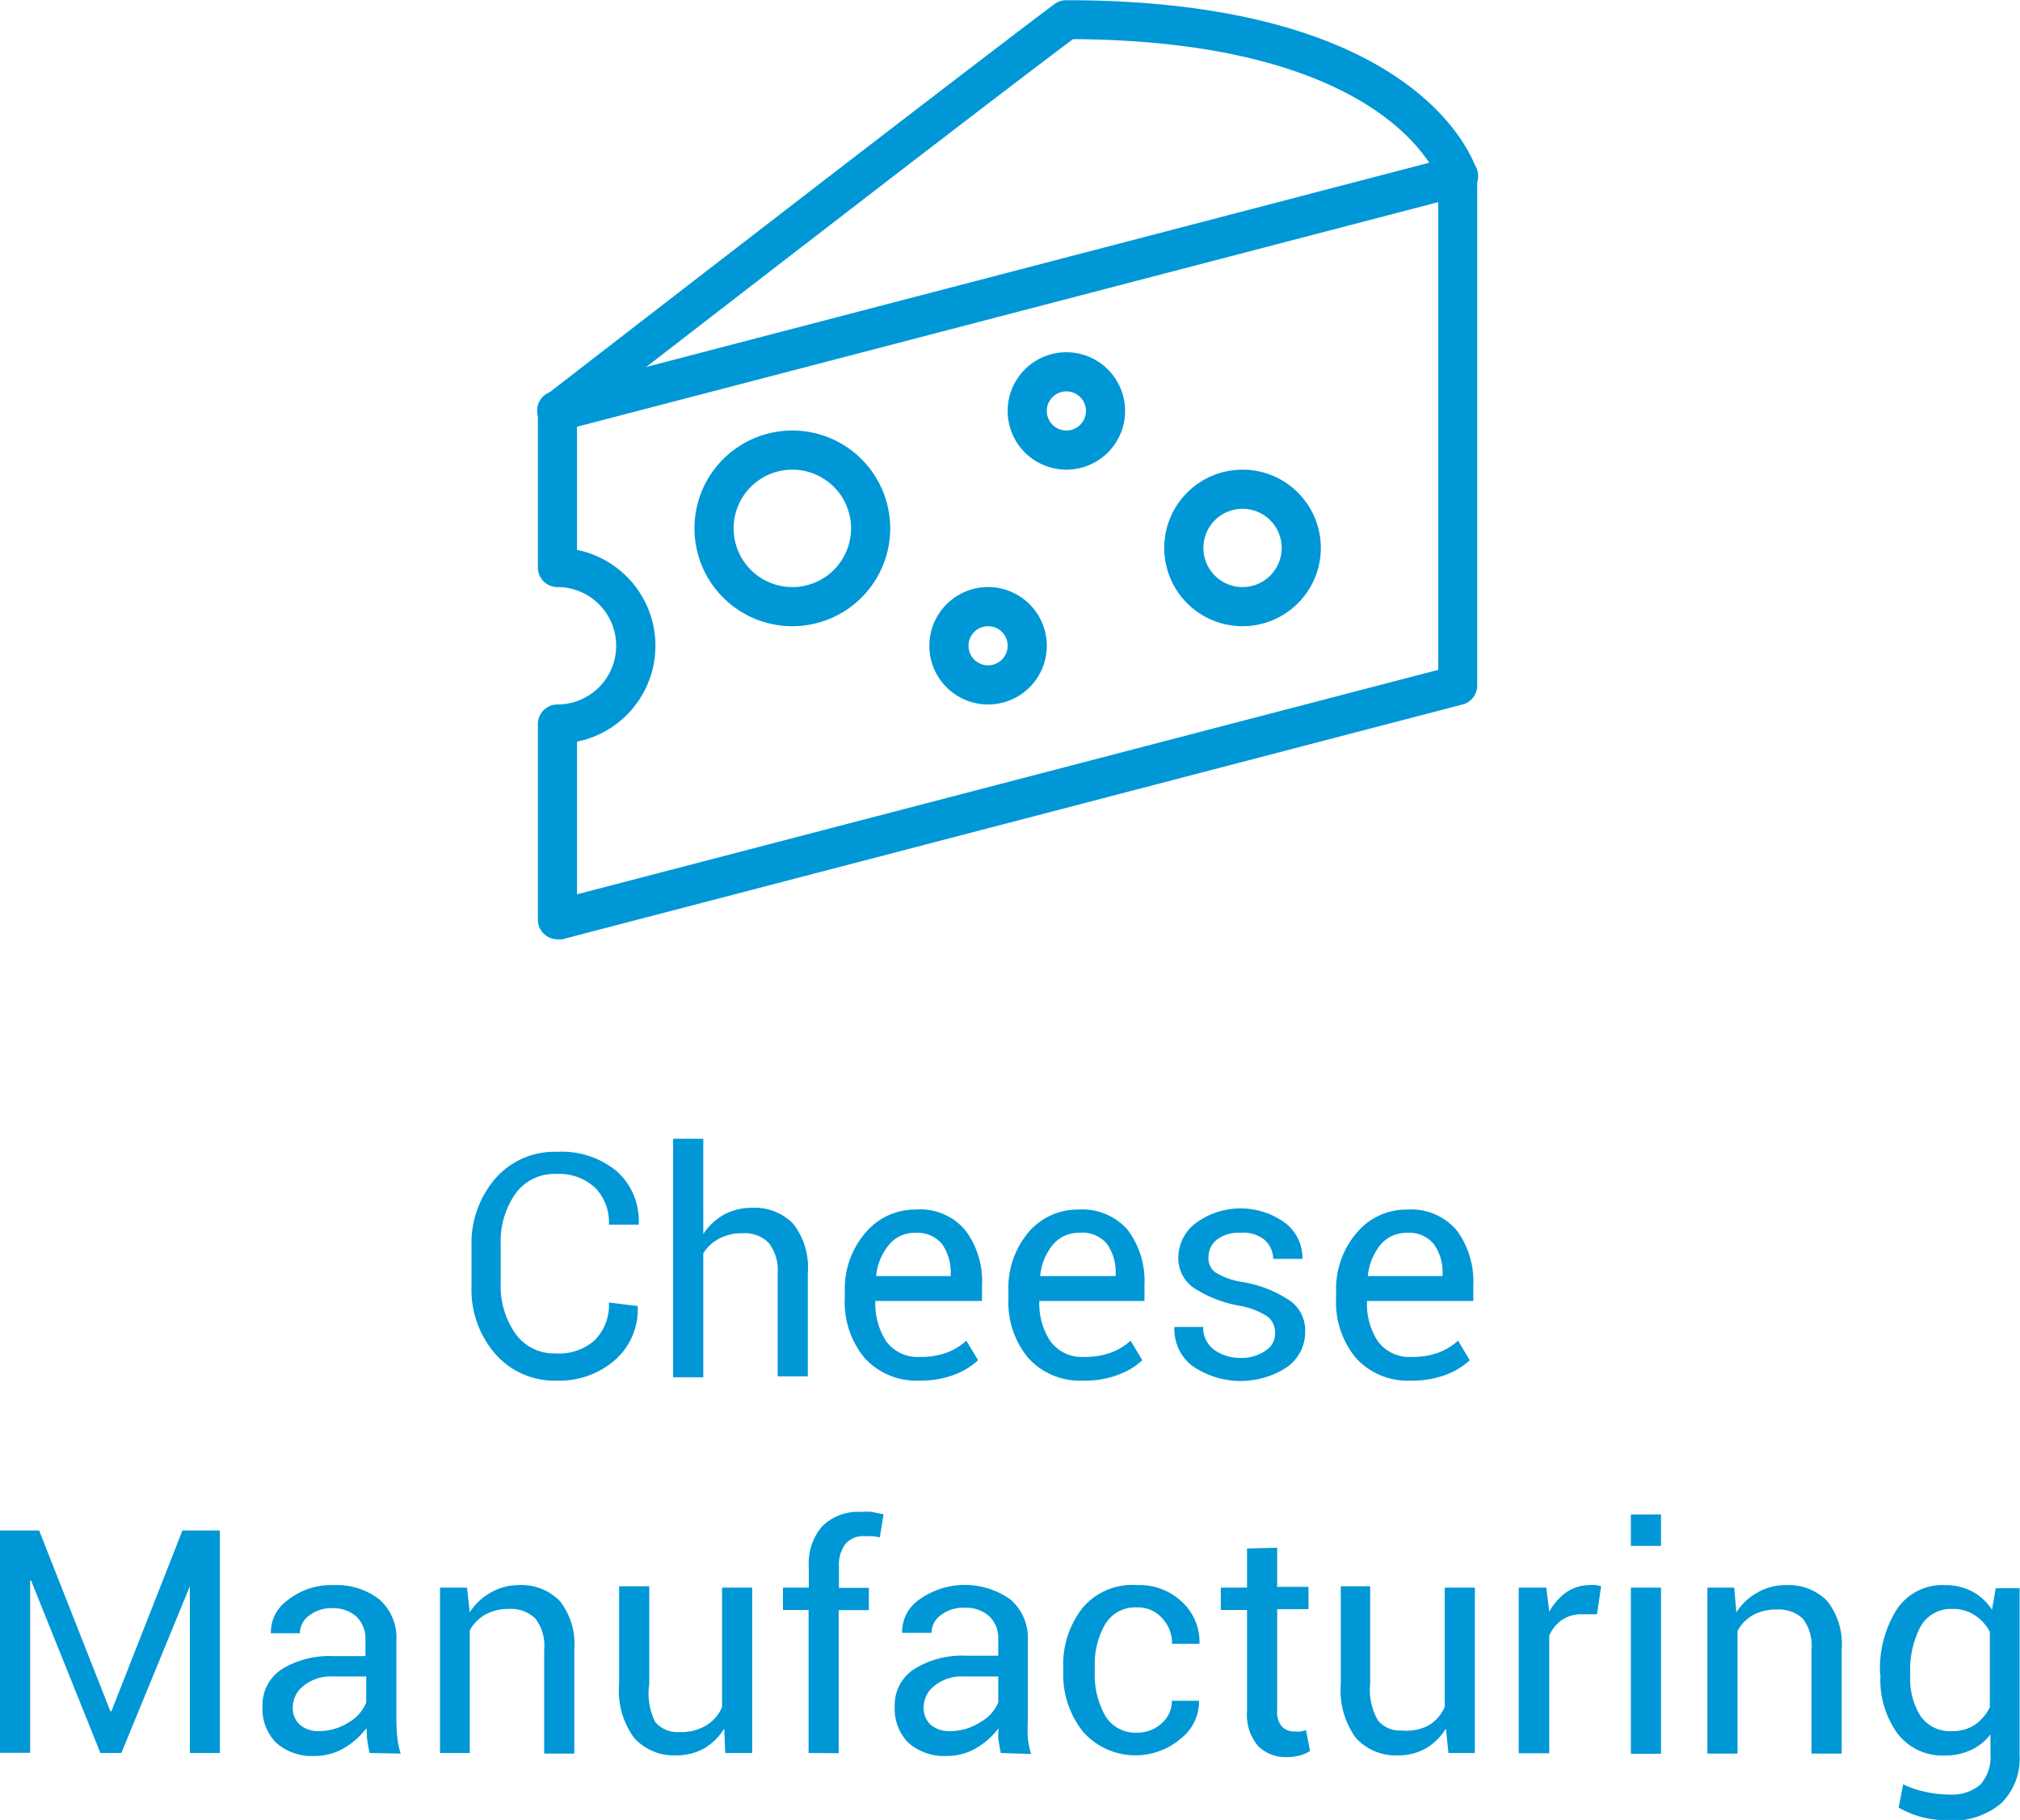 <svg xmlns="http://www.w3.org/2000/svg" viewBox="0 0 103.2 93"><defs><style>.cls-1{fill:#0097d6;}</style></defs><title>cheesemanufacturing</title><g id="Layer_2" data-name="Layer 2"><g id="Layer_1-2" data-name="Layer 1"><path class="cls-1" d="M32.58,66.74l0,.05a3.43,3.43,0,0,1-1.13,2.68,4.29,4.29,0,0,1-3,1.08,4,4,0,0,1-3.15-1.37,5,5,0,0,1-1.21-3.47v-2a5.07,5.07,0,0,1,1.21-3.48,4,4,0,0,1,3.15-1.37,4.4,4.4,0,0,1,3.07,1,3.4,3.4,0,0,1,1.11,2.72l0,0H31.11a2.53,2.53,0,0,0-.71-1.89,2.72,2.72,0,0,0-2-.7,2.44,2.44,0,0,0-2.06,1,4.24,4.24,0,0,0-.76,2.58v2a4.23,4.23,0,0,0,.76,2.59,2.41,2.41,0,0,0,2.06,1,2.71,2.71,0,0,0,2-.69,2.56,2.56,0,0,0,.71-1.91Z"/><path class="cls-1" d="M35.93,63.06a3.13,3.13,0,0,1,1.07-1,3,3,0,0,1,1.41-.34,2.76,2.76,0,0,1,2.11.81,3.61,3.61,0,0,1,.75,2.5v5.3H39.73V65.07a2.28,2.28,0,0,0-.45-1.55,1.71,1.71,0,0,0-1.34-.5,2.46,2.46,0,0,0-1.19.27,2.07,2.07,0,0,0-.82.76v6.33H34.39V58.19h1.54Z"/><path class="cls-1" d="M47,70.55a3.57,3.57,0,0,1-2.84-1.17,4.47,4.47,0,0,1-1-3.06V66a4.41,4.41,0,0,1,1.05-3,3.31,3.31,0,0,1,2.57-1.19,3,3,0,0,1,2.54,1.06,4.31,4.31,0,0,1,.85,2.8v.81H44.72l0,0a3.54,3.54,0,0,0,.56,2.07,2,2,0,0,0,1.72.79,3.82,3.82,0,0,0,1.37-.22,3.1,3.1,0,0,0,1-.61l.6,1a3.71,3.71,0,0,1-1.19.73A4.78,4.78,0,0,1,47,70.55ZM46.74,63a1.67,1.67,0,0,0-1.33.62,2.93,2.93,0,0,0-.65,1.59l0,0h3.81v-.12a2.5,2.5,0,0,0-.45-1.53A1.65,1.65,0,0,0,46.74,63Z"/><path class="cls-1" d="M55.36,70.55a3.56,3.56,0,0,1-2.84-1.17,4.47,4.47,0,0,1-1-3.06V66a4.41,4.41,0,0,1,1-3,3.29,3.29,0,0,1,2.56-1.19,3.07,3.07,0,0,1,2.55,1.06,4.37,4.37,0,0,1,.84,2.8v.81H53.1l0,0a3.47,3.47,0,0,0,.57,2.07,2,2,0,0,0,1.72.79,3.86,3.86,0,0,0,1.37-.22,3.1,3.1,0,0,0,1-.61l.6,1a3.65,3.65,0,0,1-1.2.73A4.73,4.73,0,0,1,55.36,70.55ZM55.11,63a1.69,1.69,0,0,0-1.33.62,2.92,2.92,0,0,0-.64,1.59v0H57v-.12a2.5,2.5,0,0,0-.45-1.53A1.64,1.64,0,0,0,55.11,63Z"/><path class="cls-1" d="M65.14,68.11a1,1,0,0,0-.38-.83,3.81,3.81,0,0,0-1.47-.56,6.34,6.34,0,0,1-2.29-.9,1.83,1.83,0,0,1-.8-1.55,2.21,2.21,0,0,1,.88-1.76,3.86,3.86,0,0,1,4.6,0,2.25,2.25,0,0,1,.86,1.82l0,0H65.05a1.34,1.34,0,0,0-.48-1A1.71,1.71,0,0,0,63.36,63a1.78,1.78,0,0,0-1.22.37,1.15,1.15,0,0,0-.4.88.9.9,0,0,0,.35.77,3.79,3.79,0,0,0,1.43.5,6.1,6.1,0,0,1,2.36.93,1.85,1.85,0,0,1,.8,1.57,2.2,2.2,0,0,1-.91,1.83,4.32,4.32,0,0,1-4.92-.1A2.37,2.37,0,0,1,60,67.81l0,0h1.47a1.4,1.4,0,0,0,.61,1.2,2.28,2.28,0,0,0,1.33.38A2.06,2.06,0,0,0,64.68,69,1,1,0,0,0,65.14,68.11Z"/><path class="cls-1" d="M72.1,70.55a3.56,3.56,0,0,1-2.84-1.17,4.47,4.47,0,0,1-1-3.06V66a4.41,4.41,0,0,1,1.05-3,3.3,3.3,0,0,1,2.57-1.19,3.05,3.05,0,0,1,2.54,1.06,4.37,4.37,0,0,1,.85,2.8v.81H69.84l0,0a3.47,3.47,0,0,0,.56,2.07,2,2,0,0,0,1.72.79,3.82,3.82,0,0,0,1.37-.22,3.1,3.1,0,0,0,1-.61l.6,1a3.71,3.71,0,0,1-1.19.73A4.82,4.82,0,0,1,72.1,70.55ZM71.86,63a1.71,1.71,0,0,0-1.34.62,3,3,0,0,0-.64,1.59v0h3.82v-.12a2.44,2.44,0,0,0-.46-1.53A1.62,1.62,0,0,0,71.86,63Z"/><path class="cls-1" d="M5.64,87.45h.05l3.63-9.24h1.91V89.58H9.7V81.06h0L6.2,89.58H5.13L1.59,80.77H1.54v8.8H0V78.21H2Z"/><path class="cls-1" d="M18.88,89.58c-.05-.25-.09-.48-.12-.67s0-.4-.05-.59a3.8,3.8,0,0,1-1.12,1,2.91,2.91,0,0,1-1.49.41,2.76,2.76,0,0,1-2-.68,2.48,2.48,0,0,1-.69-1.86,2.18,2.18,0,0,1,1-1.9A4.61,4.61,0,0,1,17,84.63h1.67v-.84a1.55,1.55,0,0,0-.45-1.17A1.77,1.77,0,0,0,17,82.18a1.84,1.84,0,0,0-1.21.38,1.13,1.13,0,0,0-.47.9H13.84v0a2,2,0,0,1,.86-1.69A3.57,3.57,0,0,1,17.06,81a3.56,3.56,0,0,1,2.32.73,2.6,2.6,0,0,1,.87,2.11v4.07a8.14,8.14,0,0,0,.05.87,4,4,0,0,0,.17.83Zm-2.55-1.12A2.82,2.82,0,0,0,17.84,88a2.07,2.07,0,0,0,.87-1V85.67H17a2.17,2.17,0,0,0-1.48.47,1.38,1.38,0,0,0-.56,1.1,1.15,1.15,0,0,0,.35.89A1.46,1.46,0,0,0,16.33,88.46Z"/><path class="cls-1" d="M23.86,81.13,24,82.39a3,3,0,0,1,1.06-1A2.87,2.87,0,0,1,26.48,81a2.76,2.76,0,0,1,2.11.8,3.54,3.54,0,0,1,.75,2.48v5.33H27.8v-5.3a2.26,2.26,0,0,0-.44-1.59A1.76,1.76,0,0,0,26,82.22a2.38,2.38,0,0,0-1.21.29,2.09,2.09,0,0,0-.79.8v6.27H22.48V81.13Z"/><path class="cls-1" d="M37,88.33a3,3,0,0,1-1,1,2.86,2.86,0,0,1-1.44.37,2.72,2.72,0,0,1-2.16-.89,4.07,4.07,0,0,1-.77-2.75v-5h1.54v5A3.21,3.21,0,0,0,33.48,88a1.49,1.49,0,0,0,1.25.51,2.46,2.46,0,0,0,1.35-.34,2,2,0,0,0,.81-.94V81.13h1.54v8.45H37.05Z"/><path class="cls-1" d="M41.31,89.58V82.27H40V81.13h1.32V80.06A2.91,2.91,0,0,1,42,78a2.61,2.61,0,0,1,2-.74,3.27,3.27,0,0,1,.54,0l.6.12-.19,1.18-.34-.06-.42,0a1.21,1.21,0,0,0-1,.4,1.81,1.81,0,0,0-.33,1.17v1.07h1.53v1.14H42.85v7.31Z"/><path class="cls-1" d="M51.13,89.58c-.05-.25-.09-.48-.12-.67s0-.4,0-.59a3.8,3.8,0,0,1-1.12,1,2.91,2.91,0,0,1-1.49.41,2.76,2.76,0,0,1-2-.68,2.48,2.48,0,0,1-.69-1.86,2.18,2.18,0,0,1,1-1.9,4.61,4.61,0,0,1,2.66-.68H51v-.84a1.55,1.55,0,0,0-.45-1.17,1.77,1.77,0,0,0-1.28-.44,1.84,1.84,0,0,0-1.21.38,1.13,1.13,0,0,0-.47.9H46.09v0a2,2,0,0,1,.86-1.69,4,4,0,0,1,4.69,0,2.6,2.6,0,0,1,.87,2.11v4.07a8.14,8.14,0,0,0,0,.87,4,4,0,0,0,.17.83Zm-2.55-1.12A2.82,2.82,0,0,0,50.09,88,2.07,2.07,0,0,0,51,87V85.67H49.23a2.17,2.17,0,0,0-1.48.47,1.38,1.38,0,0,0-.56,1.1,1.15,1.15,0,0,0,.35.89A1.46,1.46,0,0,0,48.58,88.46Z"/><path class="cls-1" d="M58.09,88.54a1.8,1.8,0,0,0,1.25-.47,1.5,1.5,0,0,0,.53-1.16h1.39l0,0a2.42,2.42,0,0,1-.94,1.94,3.57,3.57,0,0,1-5-.37,4.68,4.68,0,0,1-1-3v-.33a4.64,4.64,0,0,1,1-3A3.31,3.31,0,0,1,58.09,81a3.16,3.16,0,0,1,2.32.88A2.78,2.78,0,0,1,61.28,84v0h-1.4a1.84,1.84,0,0,0-.51-1.31,1.63,1.63,0,0,0-1.27-.55,1.79,1.79,0,0,0-1.65.88,4.1,4.1,0,0,0-.52,2.13v.33a4.22,4.22,0,0,0,.51,2.15A1.78,1.78,0,0,0,58.09,88.54Z"/><path class="cls-1" d="M65.25,79.09v2h1.6v1.14h-1.6V87.4a1.13,1.13,0,0,0,.25.84.88.88,0,0,0,.65.24,1.13,1.13,0,0,0,.3,0,1.5,1.5,0,0,0,.27-.07l.21,1.06a1.43,1.43,0,0,1-.51.23,2.5,2.5,0,0,1-.66.09,2,2,0,0,1-1.49-.57,2.47,2.47,0,0,1-.56-1.78V82.27H62.37V81.13h1.34v-2Z"/><path class="cls-1" d="M73.87,88.33a3,3,0,0,1-1,1,2.8,2.8,0,0,1-1.44.37,2.73,2.73,0,0,1-2.16-.89,4.12,4.12,0,0,1-.77-2.75v-5H70v5a3.12,3.12,0,0,0,.4,1.86,1.47,1.47,0,0,0,1.24.51A2.41,2.41,0,0,0,73,88.16a2,2,0,0,0,.81-.94V81.13h1.54v8.45H74Z"/><path class="cls-1" d="M81.59,82.49l-.79,0a1.78,1.78,0,0,0-1,.29,1.82,1.82,0,0,0-.65.81v6H77.59V81.13H79l.15,1.23a3,3,0,0,1,.88-1A2.14,2.14,0,0,1,81.22,81a1.84,1.84,0,0,1,.33,0l.25.06Z"/><path class="cls-1" d="M84.86,79H83.32V77.39h1.54Zm0,10.62H83.32V81.13h1.54Z"/><path class="cls-1" d="M88.6,81.13l.11,1.26a3,3,0,0,1,1.06-1A2.89,2.89,0,0,1,91.22,81a2.78,2.78,0,0,1,2.12.8,3.54,3.54,0,0,1,.75,2.48v5.33H92.55v-5.3a2.31,2.31,0,0,0-.44-1.59,1.8,1.8,0,0,0-1.35-.47,2.38,2.38,0,0,0-1.21.29,2,2,0,0,0-.78.8v6.27H87.23V81.13Z"/><path class="cls-1" d="M96.05,85.51a5.66,5.66,0,0,1,.87-3.29A2.8,2.8,0,0,1,99.35,81a3,3,0,0,1,1.42.33,2.82,2.82,0,0,1,1,.93l.19-1.1h1.22v8.5a3.21,3.21,0,0,1-.94,2.49,3.85,3.85,0,0,1-2.73.88,6,6,0,0,1-1.32-.17A5.16,5.16,0,0,1,97,92.37l.23-1.19a4.54,4.54,0,0,0,1.08.37,5.32,5.32,0,0,0,1.24.15,2.23,2.23,0,0,0,1.63-.51,2.12,2.12,0,0,0,.51-1.56v-1a2.64,2.64,0,0,1-1,.8,3.1,3.1,0,0,1-1.33.28,2.88,2.88,0,0,1-2.42-1.13,4.65,4.65,0,0,1-.87-2.94Zm1.54.17a3.57,3.57,0,0,0,.52,2,1.82,1.82,0,0,0,1.62.78,2,2,0,0,0,1.16-.32,2.36,2.36,0,0,0,.77-.9V83.39a2.26,2.26,0,0,0-.77-.85,2,2,0,0,0-1.15-.32,1.76,1.76,0,0,0-1.63.92,4.73,4.73,0,0,0-.52,2.37Z"/><path class="cls-1" d="M28.48,22a1,1,0,0,1-1-.75A1,1,0,0,1,28.23,20l46-12A1,1,0,0,1,74.74,10l-46,12A1.15,1.15,0,0,1,28.48,22Z"/><path class="cls-1" d="M28.48,48a1,1,0,0,1-.61-.21,1,1,0,0,1-.39-.79V37a1,1,0,0,1,1-1,3,3,0,1,0,0-6,1,1,0,0,1-1-1V21a1,1,0,0,1,.39-.79c.21-.17,21.06-16.3,26-20a1,1,0,0,1,.6-.2c18.3,0,20.86,8.37,21,8.73a.84.84,0,0,1,0,.27V35a1,1,0,0,1-.75,1l-46,12A1.15,1.15,0,0,1,28.48,48Zm1-10.1v7.8l44-11.47V9.17C73.13,8.31,70.07,2.09,54.82,2c-5,3.74-22.5,17.29-25.34,19.49V28.1a5,5,0,0,1,0,9.8Zm21-1.9a3,3,0,1,1,3-3A3,3,0,0,1,50.48,36Zm0-4a1,1,0,1,0,1,1A1,1,0,0,0,50.48,32Zm13,0a4,4,0,1,1,4-4A4,4,0,0,1,63.48,32Zm0-6a2,2,0,1,0,2,2A2,2,0,0,0,63.48,26Zm-23,6a5,5,0,1,1,5-5A5,5,0,0,1,40.48,32Zm0-8a3,3,0,1,0,3,3A3,3,0,0,0,40.48,24Zm14,0a3,3,0,1,1,3-3A3,3,0,0,1,54.48,24Zm0-4a1,1,0,1,0,1,1A1,1,0,0,0,54.48,20Z"/></g></g></svg>